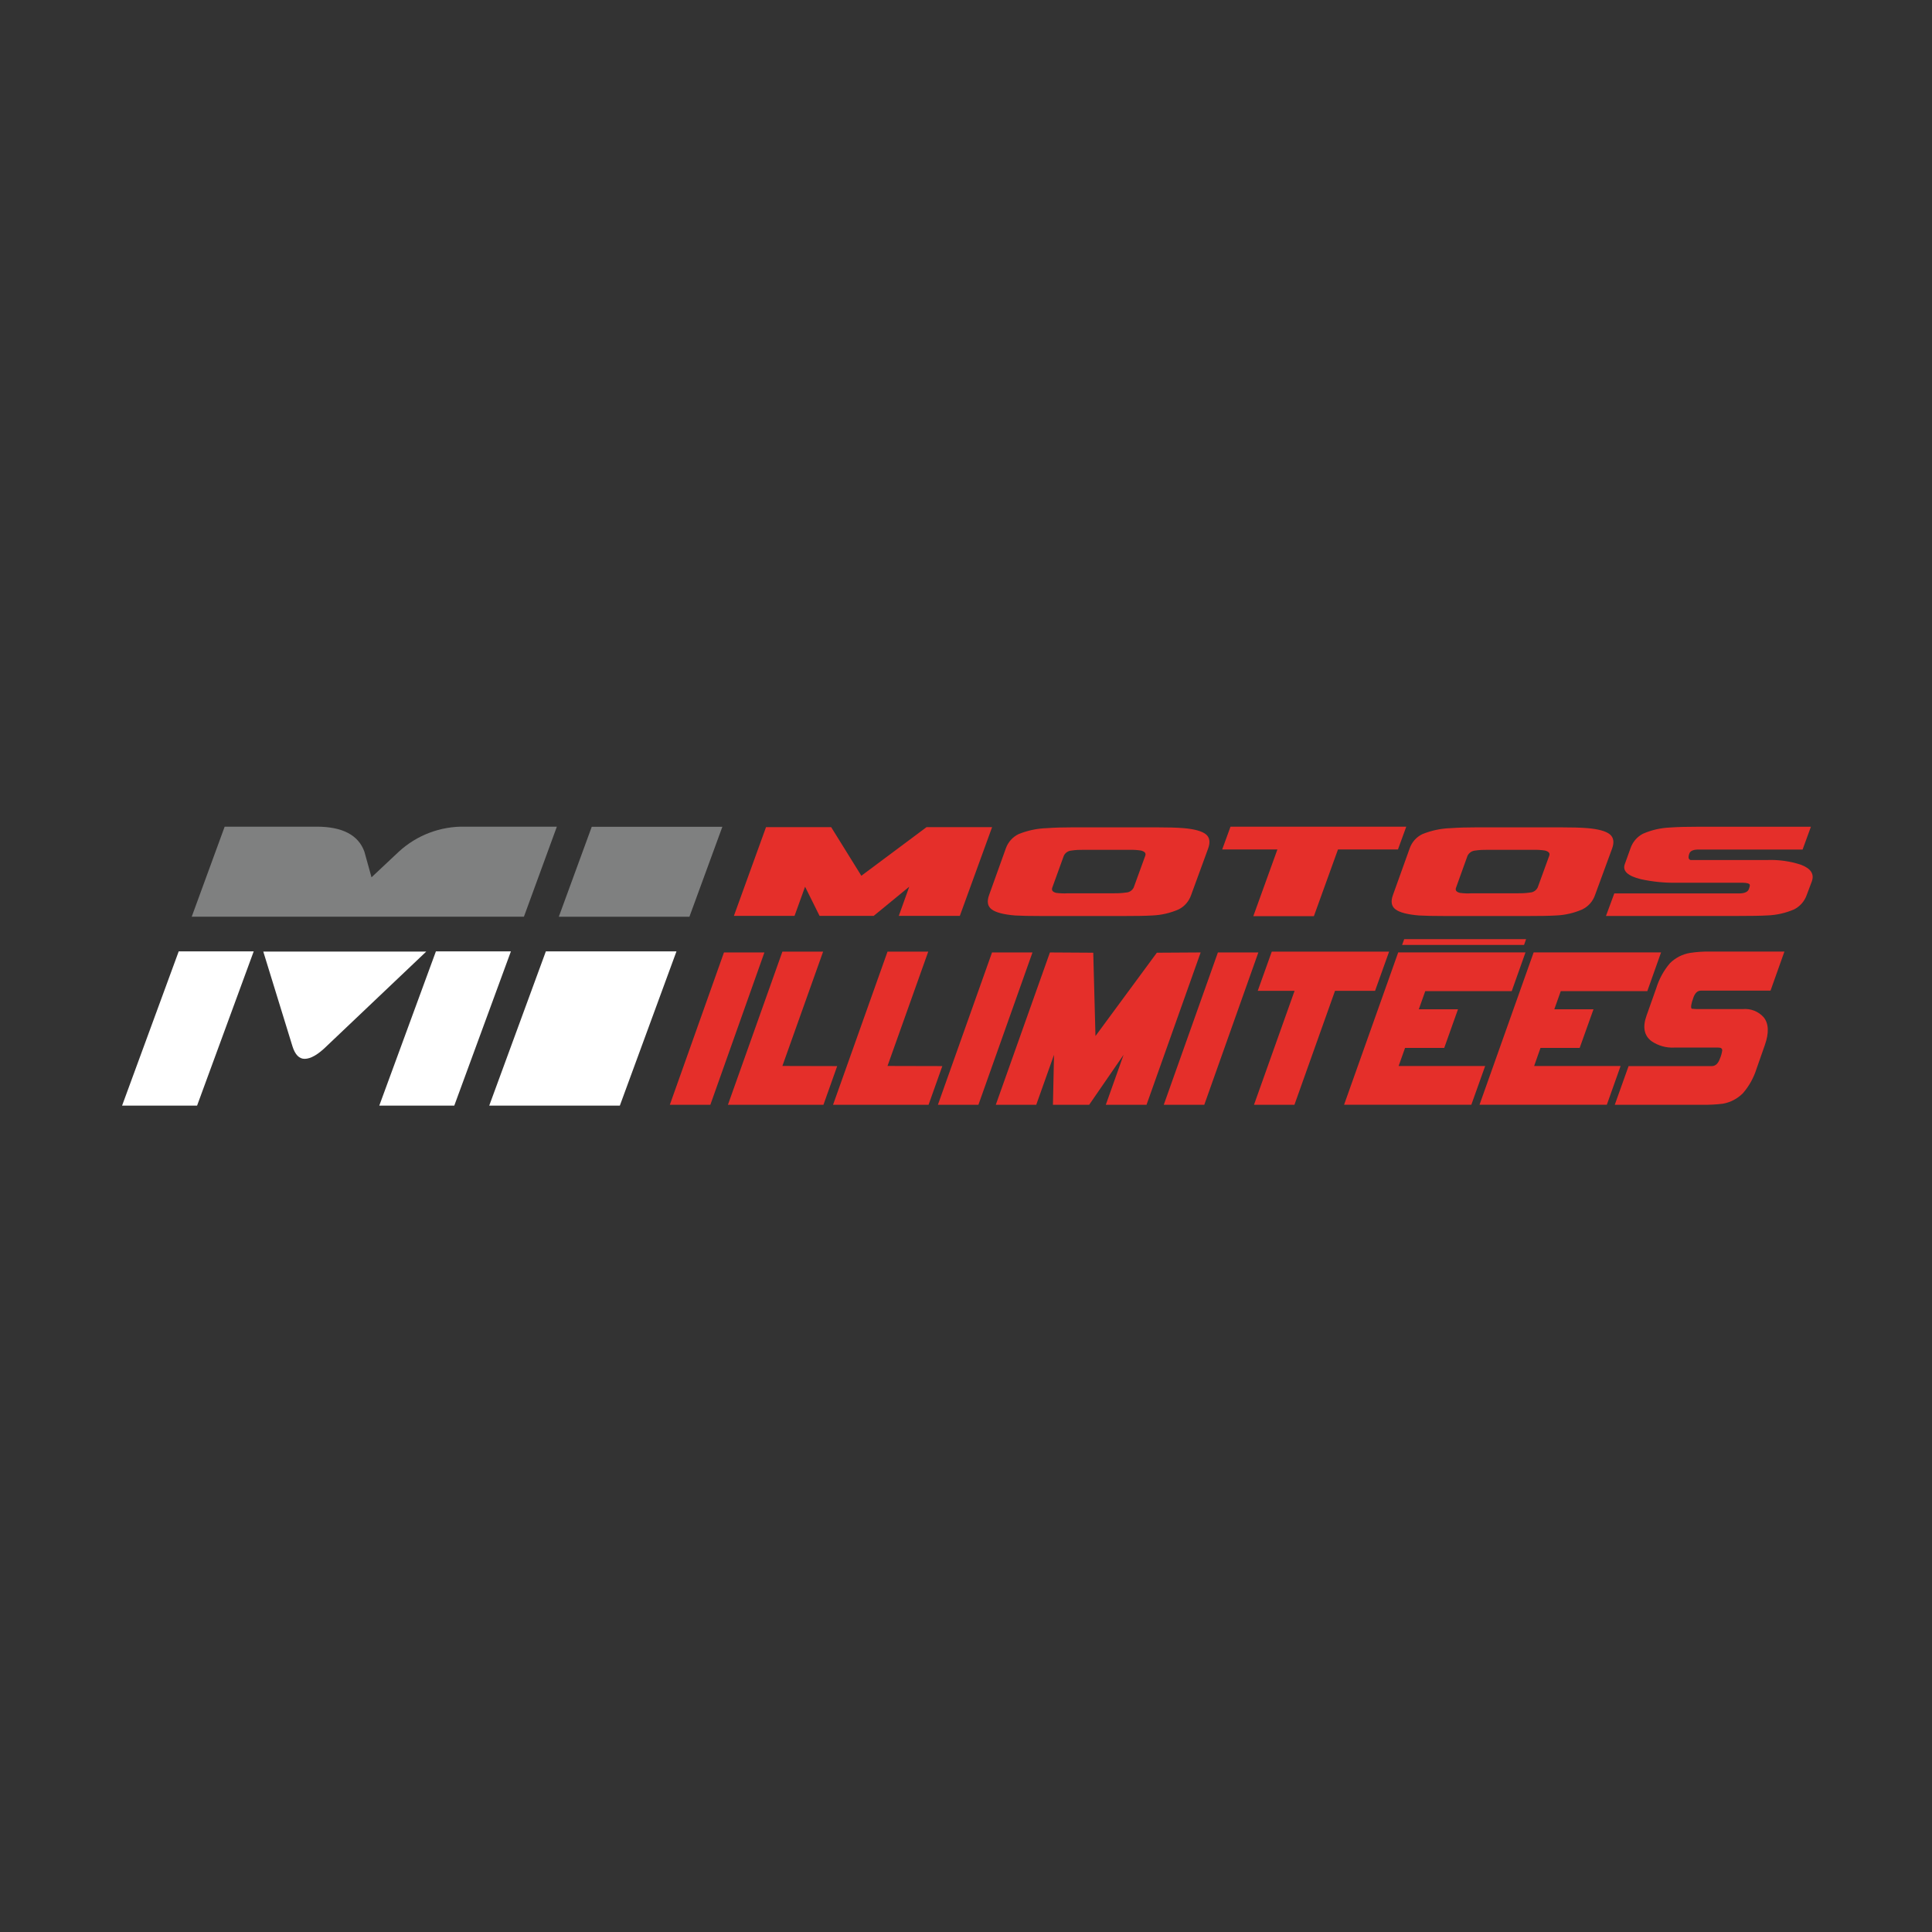 <?xml version="1.0" encoding="utf-8"?>
<!-- Generator: Adobe Illustrator 28.3.0, SVG Export Plug-In . SVG Version: 6.00 Build 0)  -->
<svg version="1.1" id="Calque_1" xmlns="http://www.w3.org/2000/svg" xmlns:xlink="http://www.w3.org/1999/xlink" x="0px" y="0px"
	 viewBox="0 0 288 288" style="enable-background:new 0 0 288 288;" xml:space="preserve">
<rect x="0" y="0" width="288" height="288" fill="#333333" stroke="none"/>
<style type="text/css">
	.st0{fill:#E52F2A;}
	.st1{fill:#FFFFFF;}
	.st2{fill:#7F8080;}
</style>
<g>
	<path class="st0" d="M143.08,136.53h-9.1l1.56-4.35l-5.3,4.35h-8.07l-2.16-4.35l-1.57,4.35h-9.04l4.79-13.23h9.71l4.5,7.25
		l9.72-7.25h9.77L143.08,136.53z M177.56,133.42c-0.32,0.93-0.98,1.7-1.86,2.14c-1.25,0.55-2.6,0.86-3.97,0.91
		c-1.01,0.06-2.43,0.08-4.3,0.08h-12.1c-1.85,0-3.18-0.03-3.99-0.08c-1.73-0.14-2.9-0.45-3.51-0.91c-0.62-0.46-0.74-1.18-0.38-2.16
		l2.48-6.91c0.33-0.95,1.02-1.73,1.93-2.16c1.34-0.54,2.77-0.84,4.21-0.88c1.07-0.08,2.43-0.12,4.06-0.12h12.08
		c1.87,0,3.28,0.04,4.23,0.12c1.63,0.14,2.73,0.45,3.31,0.91c0.58,0.46,0.69,1.18,0.34,2.14L177.56,133.42z M169,132.3l1.72-4.73
		c0.14-0.39-0.06-0.62-0.62-0.78c-0.57-0.09-1.15-0.12-1.73-0.11h-6.83c-0.61-0.01-1.22,0.02-1.82,0.11
		c-0.49,0.04-0.93,0.33-1.14,0.78l-1.72,4.75c-0.14,0.39,0.05,0.65,0.58,0.78c0.57,0.07,1.15,0.1,1.72,0.06h6.87
		c0.61,0.01,1.21-0.02,1.81-0.11C168.33,133.04,168.78,132.75,169,132.3L169,132.3z M208.39,126.63h-8.94l-3.59,9.94h-9.03
		l3.59-9.94h-8.23l1.24-3.4h26.2L208.39,126.63z M237.77,133.42c-0.32,0.94-1,1.7-1.89,2.14c-1.25,0.55-2.6,0.86-3.97,0.91
		c-1,0.06-2.44,0.08-4.3,0.08h-12.07c-1.85,0-3.18-0.03-3.99-0.08c-1.73-0.14-2.91-0.45-3.52-0.91c-0.62-0.46-0.74-1.18-0.38-2.16
		l2.48-6.91c0.32-0.95,1.02-1.74,1.93-2.16c1.34-0.54,2.77-0.84,4.22-0.88c1.08-0.08,2.43-0.12,4.06-0.12h12.08
		c1.87,0,3.28,0.04,4.23,0.12c1.63,0.14,2.73,0.45,3.31,0.91c0.58,0.47,0.7,1.18,0.35,2.14L237.77,133.42z M229.22,132.3l1.72-4.73
		c0.14-0.39-0.06-0.62-0.62-0.78c-0.57-0.09-1.15-0.12-1.73-0.11h-6.84c-0.61-0.01-1.22,0.02-1.82,0.11
		c-0.5,0.03-0.95,0.33-1.17,0.78l-1.71,4.75c-0.15,0.39,0.04,0.65,0.58,0.78c0.58,0.08,1.17,0.1,1.76,0.06h6.86
		c0.61,0.01,1.21-0.02,1.81-0.11C228.56,133.03,229,132.74,229.22,132.3L229.22,132.3z M269.33,133.4c-0.32,0.93-0.99,1.7-1.86,2.15
		c-1.26,0.55-2.62,0.86-3.99,0.91c-1.01,0.06-2.47,0.08-4.38,0.08h-19.7l1.24-3.36h18.63c0.8,0,1.27-0.24,1.42-0.62
		c0.15-0.38,0.19-0.62,0.12-0.73c-0.06-0.11-0.41-0.24-1.01-0.24h-9.89c-1.78,0.03-3.57-0.15-5.31-0.53
		c-1.96-0.48-2.76-1.23-2.4-2.23l0.86-2.39c0.32-0.93,0.98-1.71,1.86-2.16c1.26-0.55,2.61-0.86,3.98-0.92
		c1.24-0.09,2.68-0.12,4.4-0.12h16.65l-1.24,3.4h-15.52c-0.76,0-1.24,0.2-1.37,0.62c-0.19,0.54-0.13,0.85,0.19,0.94h11.47
		c1.68-0.06,3.37,0.18,4.97,0.7c1.48,0.56,2.03,1.38,1.64,2.48L269.33,133.4z M105.89,164.69h-6.04l8.07-22.71h6.03L105.89,164.69z
		 M124.8,158.92l-2.05,5.77h-14.24l8.12-22.83h6.07l-6.07,17.04L124.8,158.92z M140.47,158.92l-2.05,5.77h-14.24l8.12-22.83h6.07
		l-6.07,17.04L140.47,158.92z M145.85,164.69h-6.04l8.07-22.71h6.03L145.85,164.69z M170.91,164.69h-6.07l2.65-7.45l-5.13,7.45h-5.4
		l0.16-7.45l-2.65,7.45h-6.03l8.07-22.71l6.46,0.04l0.33,12.42l9.15-12.42l6.53-0.04L170.91,164.69z M179.52,164.69h-6.04
		l8.07-22.71h6.03L179.52,164.69z M204.98,147.7h-5.97l-6.05,16.99h-6.03l6.05-16.99h-5.49l2.09-5.84h17.49L204.98,147.7z
		 M227.4,141.98l-2.05,5.77h-12.89l-0.96,2.7h5.84l-2.05,5.76h-5.84l-0.96,2.7h12.9l-2.06,5.77h-18.97l8.07-22.71H227.4z
		 M247.61,141.98l-2.05,5.77h-12.9l-0.96,2.7h5.84l-2.06,5.76h-5.84l-0.95,2.7h12.89l-2.05,5.77h-18.98l8.07-22.71H247.61z
		 M261.85,159.3c-0.42,1.35-1.11,2.6-2.04,3.67c-0.81,0.81-1.85,1.36-2.99,1.56c-0.98,0.12-1.97,0.17-2.96,0.16h-13.15l2.06-5.77
		h12.42c0.54,0,0.94-0.4,1.19-1.1c0.17-0.4,0.29-0.81,0.35-1.24c0-0.29-0.19-0.42-0.59-0.42h-6.58c-1.18,0.06-2.35-0.27-3.34-0.93
		c-1.13-0.83-1.39-2.1-0.78-3.82l1.45-4.09c0.42-1.37,1.11-2.64,2.04-3.73c0.81-0.81,1.86-1.35,2.99-1.54
		c0.99-0.15,1.98-0.22,2.98-0.2h11.1l-2.07,5.82h-10.37c-0.51,0-0.89,0.35-1.14,1.07c-0.34,0.93-0.41,1.48-0.24,1.63
		c0.46,0.05,0.93,0.07,1.39,0.05h6.25c1.15-0.1,2.28,0.34,3.06,1.19c0.79,0.95,0.85,2.35,0.19,4.21L261.85,159.3z M227.49,140
		h-18.17l-0.31,0.86h18.18L227.49,140z"/>
	<path class="st1" d="M39.25,141.86l4.35,14.12c0.39,1.24,1,1.86,1.81,1.86c0.91,0,2.01-0.64,3.3-1.91l14.83-14.08H39.25z
		 M18.2,164.81h11.18l8.44-22.99H26.64L18.2,164.81z"/>
	<path class="st2" d="M83.01,123.23h-13.7c-3.64-0.08-7.18,1.26-9.86,3.73l-4.07,3.82l-1.06-3.82c-0.89-2.48-3.27-3.73-7.13-3.73
		h-13.7l-4.91,13.42h49.52L83.01,123.23z"/>
	<path class="st1" d="M56.54,164.81h11.18l8.44-22.99H64.98L56.54,164.81z"/>
	<path class="st2" d="M88.21,123.25l-4.91,13.41h19.47l4.91-13.41H88.21z"/>
	<path class="st1" d="M72.93,164.81H92.4l8.44-22.99H81.37L72.93,164.81z"/>
</g>
</svg>
